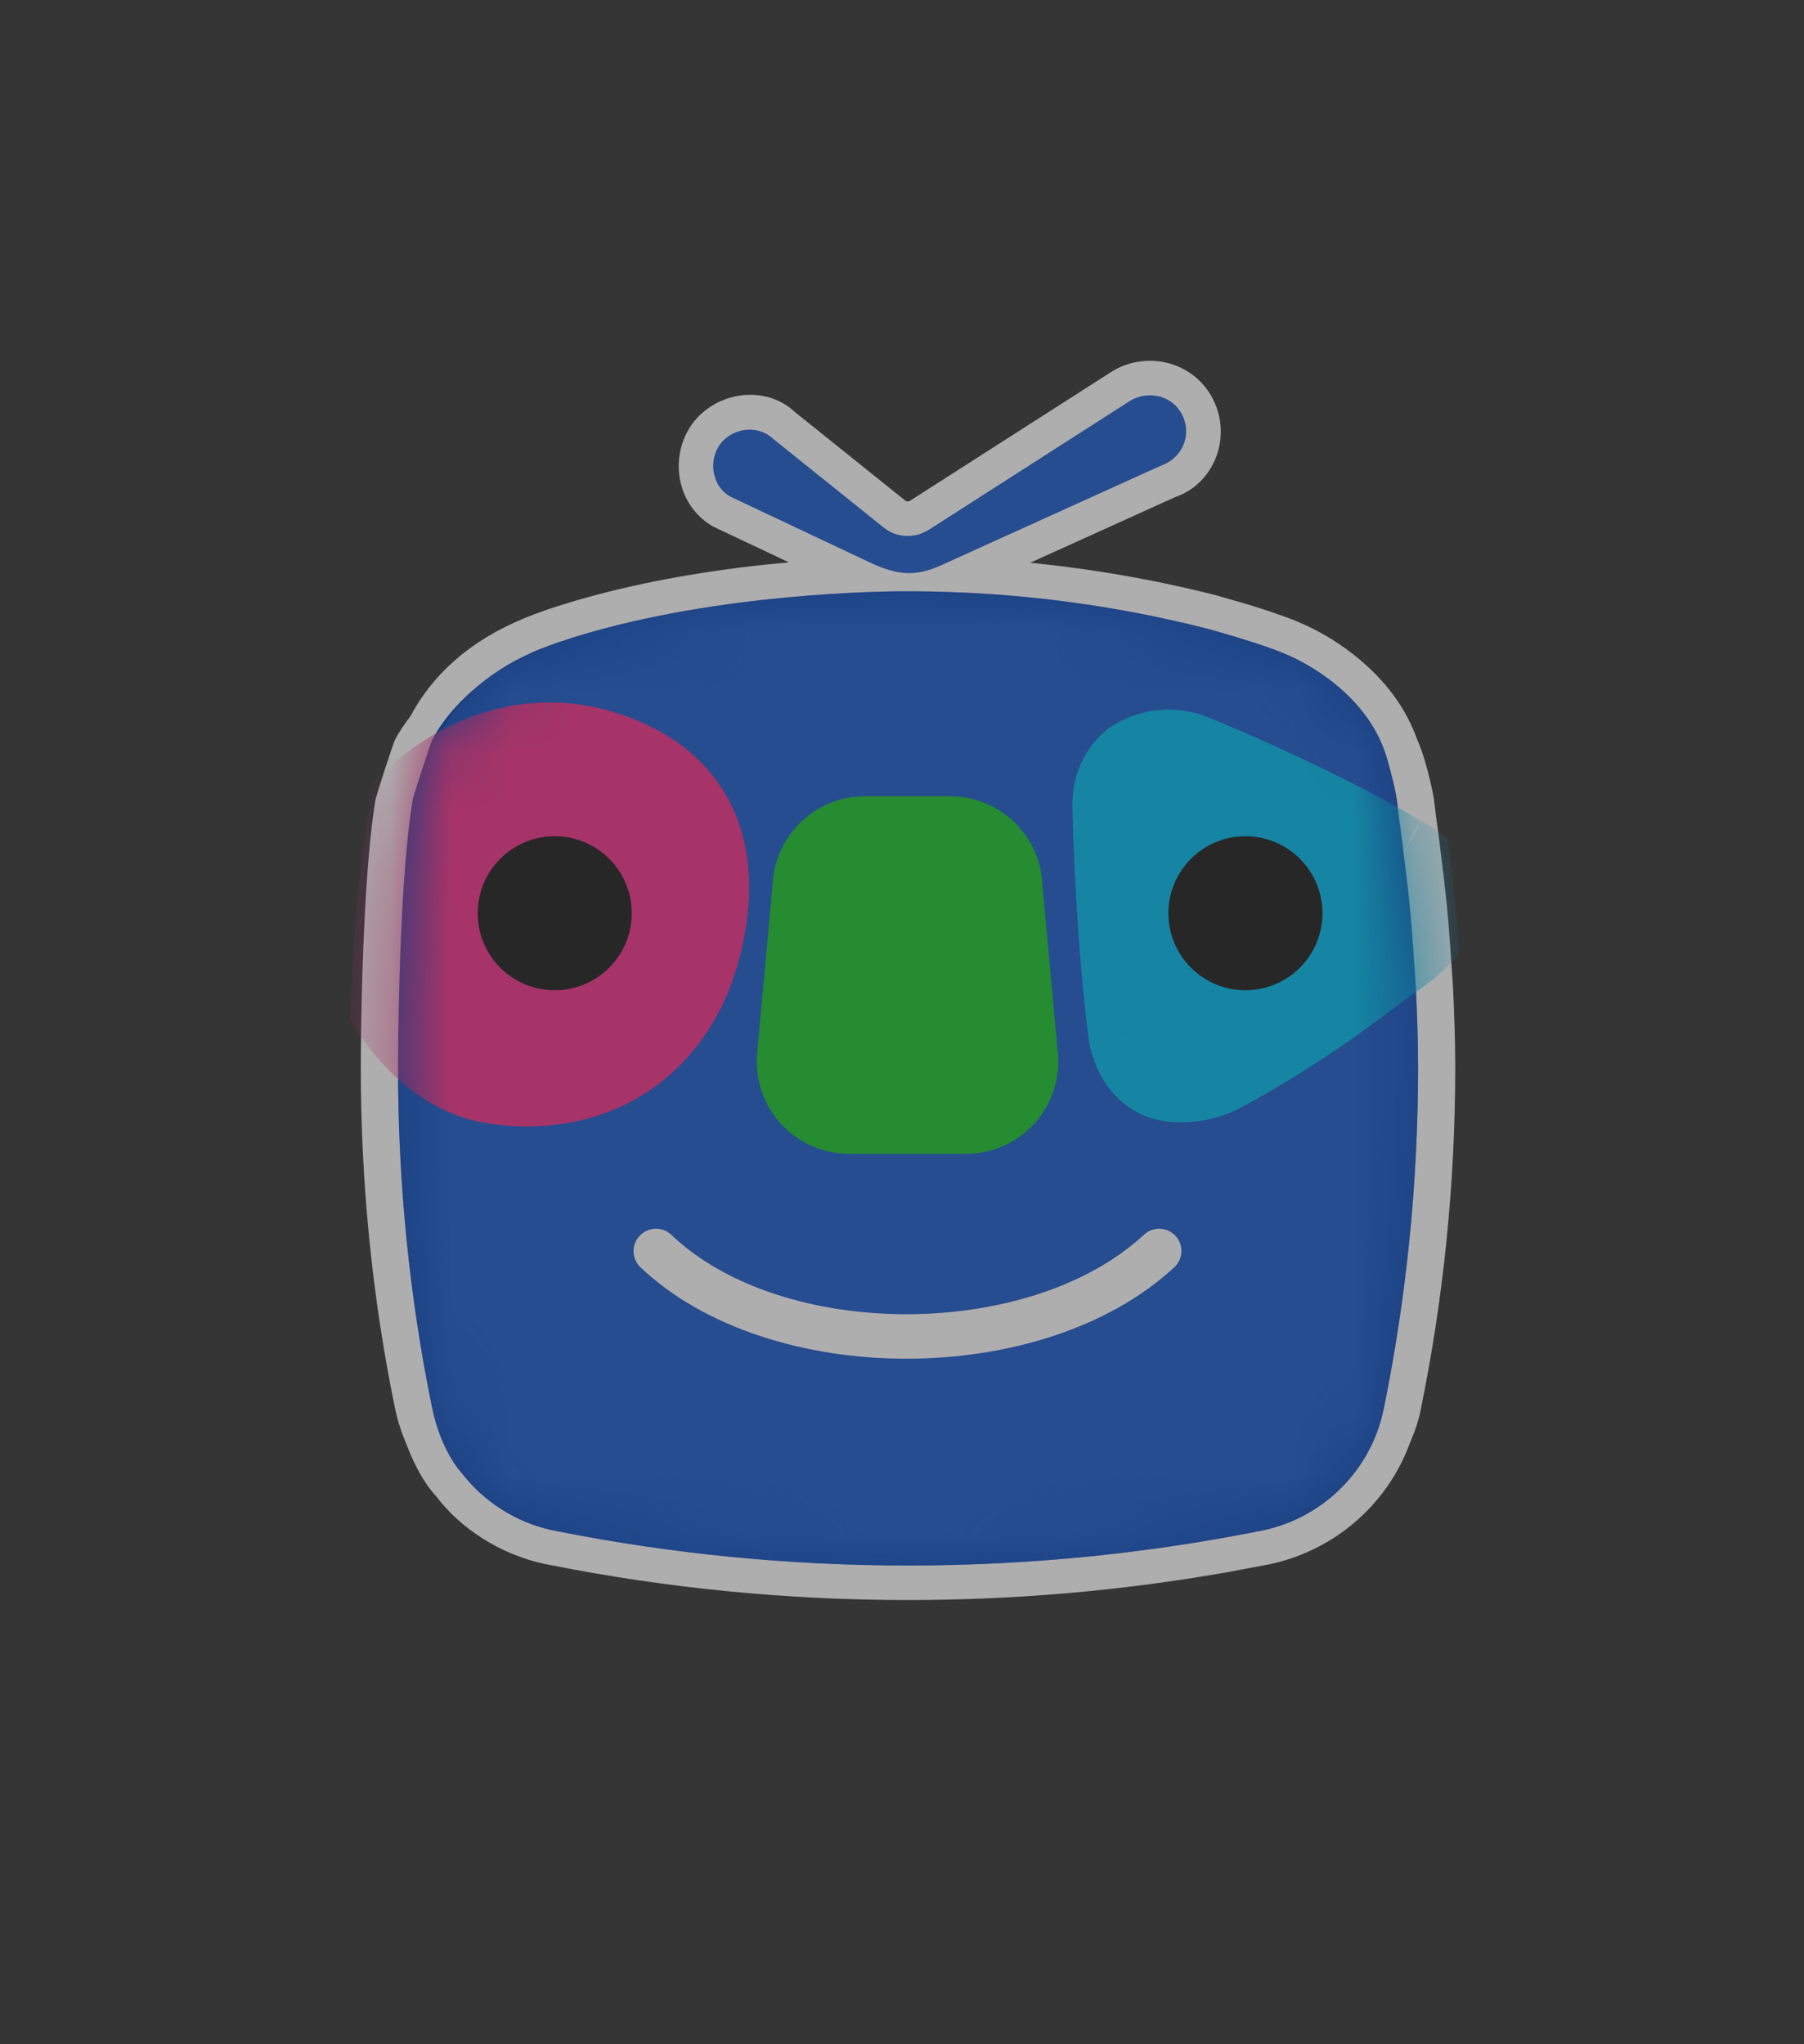 <svg width="30" height="34" viewBox="0 0 30 34" fill="none" xmlns="http://www.w3.org/2000/svg">
<rect x="0" y="0" width="30" height="34" fill="#333333" stroke="none"/>
<rect opacity="0.01" width="30" height="34" fill="#D8D8D8"/>
<g opacity="0.6">
<path fill-rule="evenodd" clip-rule="evenodd" d="M20.176 6.648C19.87 6.032 19.113 5.824 18.519 6.161L15.15 8.318L15.116 8.337C15.086 8.344 15.074 8.342 15.045 8.318L13.219 6.853C12.76 6.419 11.982 6.486 11.55 6.999C11.106 7.554 11.233 8.409 11.869 8.763L13.119 9.353C12.056 9.448 10.961 9.619 9.924 9.892L9.59 9.985C9.215 10.094 8.924 10.196 8.709 10.286L8.553 10.355C7.703 10.739 7.06 11.344 6.716 12.142C6.496 12.651 7.055 13.145 7.534 12.864L7.618 12.815L7.698 12.772L7.85 12.695L7.959 12.647L8.212 12.554L8.302 12.526L8.482 12.48L8.656 12.444L8.732 12.433L8.91 12.412L9.028 12.405L9.18 12.403L9.29 12.408L9.45 12.421L9.581 12.439L9.76 12.471L9.886 12.501L10.017 12.537C10.793 12.775 11.303 13.203 11.555 13.783C11.801 14.35 11.806 15.08 11.558 15.903C11.532 15.991 11.502 16.079 11.464 16.174L11.353 16.427L11.258 16.602L11.19 16.716L11.118 16.823L11.041 16.929L10.961 17.027L10.841 17.164L10.664 17.333L10.555 17.423L10.491 17.472L10.319 17.587L10.119 17.7L9.91 17.796L9.745 17.857L9.604 17.902L9.513 17.926L9.441 17.942L9.258 17.978L8.998 18.009L8.884 18.014L8.749 18.017L8.666 18.013L8.451 18.002L8.275 17.981L8.174 17.965C7.871 17.912 7.571 17.778 7.29 17.57L7.131 17.442L7.017 17.331C6.681 17.008 6.134 17.2 6.054 17.637L6.044 17.733C6.044 19.723 6.238 21.655 6.623 23.529C6.681 23.81 6.766 24.065 6.873 24.293C7.005 24.575 7.145 24.772 7.255 24.888C7.666 25.429 8.31 25.844 9.038 26.008L9.183 26.036C11.118 26.418 13.097 26.612 15.099 26.612C16.888 26.612 18.658 26.457 20.398 26.151L21.128 26.014C22.291 25.76 23.21 24.89 23.522 23.762L23.569 23.566C23.959 21.656 24.156 19.719 24.156 17.757C24.156 17.326 24.142 16.881 24.116 16.356C24.093 15.898 23.57 15.65 23.201 15.922L22.449 16.477C22.336 16.561 22.232 16.635 22.132 16.706L21.838 16.909L21.513 17.124L21.231 17.303L20.891 17.511L20.638 17.657L20.389 17.794C20.368 17.806 20.349 17.816 20.331 17.826L20.228 17.876L20.11 17.919L20.021 17.945L19.929 17.966L19.801 17.988L19.714 17.995L19.615 17.998L19.562 17.995L19.458 17.982L19.328 17.953L19.261 17.927C19.209 17.902 19.16 17.873 19.116 17.839C19.076 17.808 19.039 17.772 19.003 17.73C18.971 17.692 18.941 17.651 18.914 17.604L18.867 17.519C18.853 17.489 18.837 17.449 18.822 17.406L18.781 17.268L18.766 17.195L18.7 16.634L18.661 16.234L18.625 15.819L18.59 15.346C18.543 14.642 18.514 14.013 18.502 13.408C18.5 13.27 18.52 13.146 18.559 13.037C18.575 12.992 18.595 12.95 18.619 12.905L18.665 12.83C18.693 12.788 18.74 12.735 18.787 12.692L18.848 12.643L18.914 12.603L18.977 12.572L19.078 12.532L19.15 12.51L19.216 12.495L19.289 12.483L19.366 12.476L19.468 12.472L19.537 12.479L19.627 12.491L19.75 12.519C19.773 12.526 19.81 12.538 19.842 12.551L20.141 12.674L20.596 12.871L21.018 13.061L21.617 13.341L22.169 13.614L22.43 13.748C22.512 13.791 22.598 13.837 22.689 13.887L22.978 14.049C23.391 14.284 23.895 13.944 23.831 13.473L23.798 13.225C23.76 12.975 23.684 12.681 23.615 12.45C23.448 11.87 23.097 11.382 22.627 10.983C22.317 10.72 21.995 10.527 21.705 10.395L21.531 10.32L21.421 10.277L21.162 10.185L21.014 10.136L20.743 10.051L20.213 9.898C19.198 9.642 18.17 9.462 17.131 9.36L19.545 8.267C20.174 8.054 20.496 7.293 20.176 6.648ZM14.733 10.413L15.158 10.409C16.77 10.413 18.367 10.617 19.922 11.009L20.145 11.072L20.408 11.15L20.793 11.273L20.914 11.315L21.096 11.383L21.238 11.444C21.429 11.531 21.663 11.671 21.884 11.859L22.011 11.974C22.132 12.092 22.236 12.218 22.321 12.351L22.365 12.43L22.114 12.306L21.497 12.017L21.059 11.82L20.588 11.616L20.276 11.487C20.194 11.455 20.114 11.428 20.029 11.405L19.888 11.372L19.797 11.355L19.637 11.335L19.471 11.325L19.274 11.331L19.123 11.347L18.976 11.373L18.834 11.406L18.686 11.453L18.52 11.518C18.493 11.53 18.469 11.542 18.445 11.554L18.319 11.62L18.206 11.691C18.138 11.737 18.077 11.785 18.014 11.842C17.899 11.947 17.791 12.071 17.695 12.216L17.625 12.33C17.56 12.447 17.514 12.547 17.476 12.654C17.392 12.89 17.349 13.15 17.354 13.429C17.366 14.055 17.396 14.701 17.444 15.425L17.462 15.675L17.517 16.344L17.559 16.759L17.634 17.384L17.665 17.541L17.696 17.655C17.737 17.794 17.786 17.922 17.849 18.048L17.916 18.173C17.986 18.292 18.054 18.387 18.131 18.477C18.215 18.576 18.309 18.666 18.412 18.746C18.524 18.833 18.646 18.907 18.778 18.969C18.862 19.007 18.946 19.037 19.042 19.065L19.196 19.101L19.304 19.12L19.485 19.14L19.621 19.146L19.796 19.14L19.958 19.124L20.161 19.09L20.323 19.053L20.481 19.006L20.66 18.94C20.786 18.885 20.873 18.842 20.953 18.793L20.973 18.784C21.04 18.748 21.117 18.706 21.202 18.658L21.483 18.495L21.834 18.281L22.143 18.084L22.476 17.864L22.791 17.646L23.005 17.493L23.007 17.757C23.007 19.642 22.819 21.502 22.448 23.318L22.41 23.476C22.216 24.173 21.63 24.729 20.899 24.888L20.192 25.021C18.525 25.314 16.821 25.463 15.099 25.463C13.386 25.463 11.691 25.316 10.027 25.025L9.274 24.883C8.875 24.794 8.507 24.574 8.227 24.263L8.085 24.093C8.03 24.024 7.974 23.936 7.913 23.806C7.844 23.658 7.787 23.489 7.748 23.298L7.632 22.697C7.413 21.49 7.275 20.259 7.22 19.01L7.215 18.854L7.358 18.918C7.559 19 7.767 19.06 7.979 19.096C8.113 19.119 8.244 19.137 8.372 19.148L8.742 19.165L8.93 19.162L9.102 19.152L9.44 19.111L9.684 19.064L9.794 19.039L9.928 19.003L10.124 18.941L10.349 18.857L10.567 18.76L10.715 18.683L10.87 18.597L11.051 18.481L11.156 18.408C11.266 18.327 11.356 18.254 11.442 18.178L11.596 18.032L11.681 17.946L11.842 17.764L11.954 17.624L12.062 17.476L12.162 17.327L12.258 17.167L12.374 16.951L12.448 16.794L12.527 16.61C12.583 16.469 12.624 16.35 12.659 16.231C12.979 15.167 12.972 14.163 12.608 13.325C12.217 12.424 11.439 11.772 10.339 11.435L10.169 11.387L9.988 11.345L9.754 11.303L9.569 11.279L9.367 11.262L9.604 11.181L9.904 11.089L10.224 11.001C11.682 10.617 13.304 10.446 14.733 10.413Z" fill="white"/>
<rect x="10.153" y="19.828" width="9.719" height="3.534" fill="white"/>
<path fill-rule="evenodd" clip-rule="evenodd" d="M23.896 13.707C23.922 13.936 23.939 14.08 23.881 13.549C23.901 13.711 23.919 13.855 23.935 13.984C24.068 15.058 24.077 15.131 24.161 16.384C24.184 16.839 24.2 17.296 24.2 17.757C24.2 19.701 24.003 21.599 23.629 23.433L23.629 23.433C23.628 23.437 23.627 23.441 23.627 23.445C23.42 24.443 22.637 25.231 21.641 25.449C21.615 25.455 21.589 25.46 21.563 25.465L21.548 25.468C19.662 25.841 17.713 26.038 15.718 26.038C15.511 26.038 15.305 26.035 15.099 26.031C14.894 26.035 14.688 26.038 14.481 26.038C12.494 26.038 10.553 25.843 8.675 25.473C8.652 25.468 8.628 25.463 8.604 25.459C8.585 25.455 8.565 25.451 8.545 25.447C7.941 25.311 7.417 24.966 7.052 24.491C7.052 24.491 6.716 24.139 6.567 23.414C6.192 21.587 6 19.694 6 17.756C6 17.755 6 17.496 6.006 17.094C6.021 16.129 6.072 14.338 6.244 13.302C6.254 13.24 6.539 12.362 6.567 12.308C6.879 11.707 7.539 11.164 8.176 10.876C8.176 10.876 8.57 10.68 9.452 10.447C11.85 9.816 14.422 9.835 14.422 9.835H14.539C14.735 9.835 14.93 9.839 15.125 9.845C15.462 9.833 15.659 9.835 15.659 9.835H15.776C17.468 9.839 19.111 10.056 20.682 10.452C20.682 10.452 21.594 10.7 22.017 10.888C22.017 10.888 23.335 11.406 23.683 12.614C23.697 12.659 23.806 13.032 23.847 13.302C23.852 13.336 23.877 13.543 23.896 13.707Z" fill="white"/>
<path fill-rule="evenodd" clip-rule="evenodd" d="M23.262 13.549C23.362 14.46 23.241 13.384 23.229 13.302C23.188 13.032 23.078 12.659 23.065 12.614C22.717 11.406 21.399 10.888 21.399 10.888C20.976 10.7 20.063 10.453 20.063 10.453C18.493 10.056 16.85 9.839 15.157 9.835H15.041C15.041 9.835 12.469 9.816 10.071 10.447C9.189 10.68 8.795 10.876 8.795 10.876C8.158 11.164 7.497 11.707 7.186 12.308C7.158 12.363 6.873 13.241 6.863 13.302C6.69 14.338 6.64 16.129 6.625 17.094C6.619 17.496 6.619 17.755 6.619 17.756C6.619 19.694 6.811 21.587 7.186 23.414C7.335 24.139 7.671 24.491 7.671 24.491C8.035 24.966 8.559 25.311 9.164 25.447C9.207 25.456 9.25 25.464 9.294 25.473C11.172 25.843 13.113 26.038 15.1 26.038C17.095 26.038 19.044 25.841 20.93 25.468C20.96 25.462 20.991 25.456 21.022 25.449C22.019 25.232 22.802 24.443 23.008 23.445C23.009 23.441 23.01 23.437 23.011 23.433C23.385 21.599 23.582 19.701 23.582 17.757C23.582 17.296 23.565 16.839 23.543 16.384C23.449 14.98 23.449 15.058 23.262 13.549Z" fill="#0545B1"/>
<mask id="mask0_7183_7322" style="mask-type:luminance" maskUnits="userSpaceOnUse" x="6" y="9" width="18" height="18">
<path fill-rule="evenodd" clip-rule="evenodd" d="M23.262 13.549C23.362 14.46 23.241 13.384 23.229 13.302C23.188 13.032 23.078 12.659 23.065 12.614C22.717 11.406 21.399 10.888 21.399 10.888C20.976 10.7 20.063 10.453 20.063 10.453C18.493 10.056 16.85 9.839 15.157 9.835H15.041C15.041 9.835 12.469 9.816 10.071 10.447C9.189 10.68 8.795 10.876 8.795 10.876C8.158 11.164 7.497 11.707 7.186 12.308C7.158 12.363 6.873 13.241 6.863 13.302C6.69 14.338 6.64 16.129 6.625 17.094C6.619 17.496 6.619 17.755 6.619 17.756C6.619 19.694 6.811 21.587 7.186 23.414C7.335 24.139 7.671 24.491 7.671 24.491C8.035 24.966 8.559 25.311 9.164 25.447C9.207 25.456 9.25 25.464 9.294 25.473C11.172 25.843 13.113 26.038 15.1 26.038C17.095 26.038 19.044 25.841 20.93 25.468C20.96 25.462 20.991 25.456 21.022 25.449C22.019 25.232 22.802 24.443 23.008 23.445C23.009 23.441 23.01 23.437 23.011 23.433C23.385 21.599 23.582 19.701 23.582 17.757C23.582 17.296 23.565 16.839 23.543 16.384C23.449 14.98 23.449 15.058 23.262 13.549Z" fill="white"/>
</mask>
<g mask="url(#mask0_7183_7322)">
<path fill-rule="evenodd" clip-rule="evenodd" d="M19.526 21.08C17.345 23.107 12.782 23.104 10.65 21.076C10.504 20.935 10.496 20.698 10.64 20.552C10.78 20.403 11.018 20.396 11.166 20.539C13.011 22.299 17.125 22.298 19.022 20.537C19.174 20.395 19.408 20.405 19.549 20.555C19.688 20.705 19.68 20.94 19.526 21.08ZM12.679 17.603C12.68 17.587 12.681 17.571 12.682 17.555L12.684 17.523L12.687 17.491L12.815 16.105L12.941 14.719L12.955 14.57C12.962 14.521 12.972 14.474 12.983 14.426C13.019 14.287 13.073 14.156 13.146 14.037C13.29 13.797 13.503 13.603 13.757 13.48C13.884 13.419 14.021 13.376 14.166 13.355C14.233 13.344 14.303 13.339 14.373 13.338H14.392H15.791H15.81C15.885 13.339 15.958 13.347 16.03 13.358C16.036 13.359 16.043 13.359 16.05 13.36C16.472 13.433 16.831 13.69 17.042 14.044C17.113 14.163 17.166 14.291 17.2 14.429C17.215 14.487 17.226 14.547 17.233 14.608L17.24 14.687L17.471 17.222L17.494 17.476L17.504 17.586C17.504 17.591 17.504 17.597 17.504 17.603C17.505 17.621 17.506 17.639 17.506 17.657C17.506 18.282 17.107 18.814 16.549 19.013C16.47 19.041 16.387 19.063 16.302 19.077C16.225 19.09 16.146 19.097 16.067 19.097H16.06H14.124H14.117C14.054 19.097 13.992 19.093 13.931 19.085C13.869 19.076 13.809 19.065 13.751 19.05C13.597 19.009 13.453 18.943 13.322 18.857C13.193 18.771 13.079 18.665 12.983 18.543C12.887 18.421 12.811 18.283 12.759 18.134C12.706 17.985 12.678 17.824 12.678 17.657C12.678 17.639 12.678 17.621 12.679 17.603ZM23.543 16.385C23.348 16.527 23.158 16.668 22.969 16.808C22.709 17.001 22.446 17.192 22.16 17.385C21.929 17.54 21.72 17.675 21.535 17.791C20.983 18.136 20.655 18.303 20.655 18.303C20.596 18.339 20.529 18.372 20.458 18.402C20.436 18.412 20.413 18.419 20.39 18.428C20.339 18.448 20.286 18.467 20.231 18.483C20.204 18.491 20.177 18.498 20.15 18.505C20.092 18.52 20.033 18.531 19.972 18.541C19.948 18.546 19.924 18.55 19.9 18.553C19.815 18.564 19.73 18.571 19.645 18.572C19.643 18.572 19.642 18.572 19.639 18.572C19.576 18.572 19.513 18.568 19.451 18.561C19.433 18.559 19.416 18.556 19.399 18.554C19.35 18.547 19.301 18.538 19.254 18.526C19.235 18.522 19.218 18.518 19.2 18.513C19.138 18.495 19.078 18.475 19.02 18.448C18.925 18.404 18.84 18.351 18.765 18.293C18.689 18.234 18.624 18.17 18.567 18.104C18.51 18.037 18.462 17.967 18.421 17.898C18.4 17.863 18.381 17.828 18.364 17.794C18.313 17.691 18.276 17.591 18.25 17.503C18.232 17.445 18.22 17.392 18.211 17.348C18.206 17.325 18.203 17.305 18.2 17.287C18.194 17.252 18.191 17.226 18.189 17.213C18.189 17.206 18.189 17.203 18.189 17.203C18.189 17.203 18.182 17.157 18.172 17.072C18.167 17.029 18.161 16.977 18.154 16.915C18.151 16.884 18.146 16.851 18.143 16.816C18.135 16.745 18.126 16.666 18.117 16.578C18.109 16.49 18.099 16.394 18.09 16.291C18.066 16.032 18.041 15.727 18.018 15.386C17.974 14.727 17.941 14.075 17.928 13.419C17.925 13.196 17.961 13.005 18.018 12.845C18.047 12.764 18.081 12.692 18.117 12.627C18.136 12.594 18.155 12.563 18.174 12.533C18.251 12.417 18.334 12.329 18.401 12.267C18.486 12.19 18.548 12.153 18.548 12.153C18.607 12.115 18.669 12.082 18.734 12.052C18.755 12.042 18.776 12.035 18.796 12.026C18.841 12.008 18.887 11.99 18.934 11.975C18.959 11.967 18.985 11.961 19.01 11.954C19.056 11.942 19.102 11.932 19.148 11.925C19.174 11.921 19.2 11.916 19.226 11.913C19.277 11.906 19.328 11.903 19.38 11.902C19.397 11.902 19.413 11.898 19.431 11.898C19.437 11.898 19.444 11.899 19.45 11.899C19.468 11.899 19.486 11.901 19.504 11.902C19.547 11.904 19.59 11.907 19.633 11.912C19.654 11.914 19.674 11.917 19.696 11.921C19.738 11.927 19.78 11.936 19.823 11.946C19.842 11.951 19.86 11.954 19.879 11.96C19.939 11.976 19.999 11.995 20.057 12.019C20.155 12.058 20.257 12.1 20.36 12.143C20.515 12.208 20.673 12.277 20.824 12.344C21.178 12.501 21.501 12.651 21.69 12.74C21.797 12.791 21.861 12.821 21.861 12.821C22.153 12.964 22.423 13.096 22.696 13.239C22.879 13.335 23.068 13.439 23.262 13.55C23.251 13.467 23.241 13.384 23.229 13.302C23.188 13.032 23.078 12.659 23.065 12.614C22.717 11.406 21.399 10.888 21.399 10.888C20.976 10.7 20.063 10.453 20.063 10.453C18.493 10.056 16.85 9.839 15.157 9.835H15.041C15.041 9.835 12.469 9.817 10.071 10.448C9.189 10.68 8.795 10.876 8.795 10.876C8.1 11.19 7.54 11.681 7.244 12.369C7.272 12.353 7.3 12.336 7.328 12.32C7.391 12.284 7.456 12.251 7.521 12.218C7.544 12.207 7.567 12.194 7.59 12.183C7.678 12.142 7.769 12.103 7.861 12.068C7.881 12.06 7.902 12.054 7.924 12.047C7.996 12.02 8.068 11.996 8.142 11.975C8.175 11.965 8.208 11.957 8.241 11.948C8.305 11.931 8.37 11.916 8.436 11.902C8.471 11.895 8.505 11.888 8.54 11.882C8.61 11.87 8.68 11.861 8.751 11.853C8.781 11.849 8.81 11.845 8.841 11.842C8.94 11.834 9.04 11.828 9.14 11.828C9.142 11.828 9.143 11.828 9.145 11.828C9.154 11.828 9.162 11.829 9.171 11.829C9.263 11.83 9.355 11.836 9.449 11.844C9.48 11.846 9.511 11.851 9.542 11.854C9.617 11.863 9.693 11.874 9.768 11.888C9.799 11.894 9.829 11.899 9.86 11.905C9.964 11.927 10.067 11.953 10.171 11.984L10.171 11.984C11.148 12.284 11.771 12.84 12.082 13.554C12.392 14.268 12.388 15.139 12.109 16.068C12.077 16.177 12.04 16.282 12 16.384C11.986 16.417 11.971 16.449 11.958 16.481C11.929 16.549 11.9 16.616 11.869 16.68C11.85 16.716 11.831 16.752 11.811 16.788C11.781 16.845 11.75 16.902 11.716 16.957C11.695 16.993 11.672 17.028 11.649 17.062C11.615 17.115 11.58 17.166 11.543 17.216C11.519 17.249 11.495 17.282 11.47 17.313C11.43 17.363 11.39 17.411 11.348 17.458C11.324 17.486 11.299 17.515 11.273 17.542C11.226 17.593 11.175 17.64 11.125 17.687C11.103 17.708 11.083 17.729 11.061 17.749C10.987 17.814 10.911 17.876 10.832 17.934C10.822 17.942 10.81 17.948 10.8 17.956C10.731 18.005 10.661 18.052 10.589 18.096C10.561 18.113 10.531 18.129 10.502 18.145C10.446 18.177 10.39 18.208 10.332 18.236C10.298 18.253 10.263 18.268 10.228 18.284C10.173 18.309 10.118 18.332 10.062 18.354C10.025 18.368 9.988 18.381 9.95 18.394C9.893 18.414 9.836 18.432 9.778 18.449C9.74 18.46 9.702 18.471 9.664 18.48C9.603 18.495 9.541 18.508 9.479 18.52C9.443 18.528 9.407 18.536 9.37 18.542C9.297 18.554 9.223 18.562 9.15 18.57C9.122 18.572 9.096 18.577 9.068 18.579C8.969 18.587 8.869 18.591 8.769 18.591C8.766 18.591 8.763 18.591 8.76 18.591C8.686 18.59 8.611 18.585 8.537 18.581C8.498 18.579 8.46 18.579 8.421 18.576C8.307 18.566 8.192 18.551 8.077 18.531C7.603 18.449 7.161 18.221 6.78 17.898C6.724 17.85 6.673 17.796 6.619 17.745C6.619 17.748 6.619 17.752 6.619 17.756C6.619 19.694 6.811 21.587 7.186 23.414C7.335 24.14 7.671 24.491 7.671 24.491C8.035 24.966 8.559 25.311 9.164 25.447C9.207 25.456 9.25 25.465 9.294 25.473C11.172 25.843 13.113 26.038 15.1 26.038C17.095 26.038 19.044 25.841 20.93 25.468C20.96 25.462 20.991 25.456 21.022 25.45C22.019 25.232 22.802 24.444 23.008 23.445C23.009 23.441 23.01 23.437 23.011 23.433C23.385 21.599 23.582 19.701 23.582 17.757C23.582 17.297 23.565 16.839 23.543 16.385Z" fill="#1C5DCC"/>
<path fill-rule="evenodd" clip-rule="evenodd" d="M20.668 16.401C19.997 16.401 19.452 15.857 19.452 15.187C19.452 14.517 19.997 13.973 20.668 13.973C21.34 13.973 21.885 14.517 21.885 15.187C21.885 15.857 21.34 16.401 20.668 16.401ZM23.281 14.314L23.267 14.307L23.241 14.295L23.217 14.28C22.645 13.939 22.195 13.714 21.571 13.409C21.566 13.407 20.569 12.929 19.813 12.627C19.691 12.578 19.562 12.553 19.43 12.553C19.241 12.553 19.054 12.606 18.907 12.702L18.887 12.715C18.832 12.754 18.577 12.96 18.585 13.407C18.596 13.998 18.624 14.613 18.673 15.343C18.743 16.394 18.838 17.108 18.839 17.116L18.842 17.135L18.843 17.154C18.845 17.168 18.899 17.669 19.297 17.854C19.385 17.895 19.504 17.917 19.639 17.917C19.909 17.917 20.171 17.83 20.311 17.744L20.334 17.73L20.357 17.719C20.362 17.716 20.921 17.429 21.792 16.842C22.149 16.601 22.469 16.363 22.807 16.112C22.994 15.973 23.183 15.832 23.381 15.689C23.424 15.659 23.458 15.623 23.493 15.587C23.461 15.18 23.422 14.776 23.373 14.373C23.357 14.362 23.343 14.349 23.325 14.338C23.311 14.33 23.296 14.322 23.281 14.314Z" fill="#00BBED"/>
<path d="M23.267 14.307L23.602 13.636L23.594 13.632L23.587 13.629L23.267 14.307ZM23.241 14.295L22.858 14.939L22.889 14.958L22.921 14.973L23.241 14.295ZM23.217 14.28L22.832 14.924L22.834 14.925L23.217 14.28ZM21.571 13.409L21.213 14.068L21.227 14.076L21.242 14.083L21.571 13.409ZM19.813 12.627L20.091 11.93L20.09 11.93L19.813 12.627ZM18.907 12.702L19.312 13.334L19.315 13.331L18.907 12.702ZM18.887 12.715L18.482 12.084L18.466 12.094L18.449 12.106L18.887 12.715ZM18.585 13.407L19.335 13.393L19.335 13.393L18.585 13.407ZM18.673 15.343L19.421 15.293L19.421 15.293L18.673 15.343ZM18.839 17.116L19.584 17.027L19.583 17.016L18.839 17.116ZM18.842 17.135L19.59 17.081L19.588 17.064L19.586 17.046L18.842 17.135ZM18.843 17.154L18.095 17.208L18.097 17.233L18.1 17.257L18.843 17.154ZM19.297 17.854L19.615 17.174L19.612 17.173L19.297 17.854ZM20.311 17.744L19.924 17.101L19.918 17.105L20.311 17.744ZM20.334 17.73L19.999 17.059L19.972 17.073L19.946 17.088L20.334 17.73ZM20.357 17.719L20.692 18.39L20.704 18.384L20.715 18.377L20.357 17.719ZM21.792 16.842L22.211 17.464L22.212 17.464L21.792 16.842ZM22.807 16.112L23.254 16.714L23.255 16.713L22.807 16.112ZM23.381 15.689L22.947 15.077L22.942 15.081L23.381 15.689ZM23.493 15.587L24.033 16.108L24.267 15.865L24.24 15.529L23.493 15.587ZM23.373 14.373L24.118 14.284L24.077 13.946L23.797 13.754L23.373 14.373ZM23.325 14.338L23.708 13.693L23.7 13.689L23.692 13.684L23.325 14.338ZM20.668 15.651C20.409 15.651 20.202 15.441 20.202 15.187H18.702C18.702 16.273 19.584 17.151 20.668 17.151V15.651ZM20.202 15.187C20.202 14.932 20.409 14.723 20.668 14.723V13.223C19.584 13.223 18.702 14.101 18.702 15.187H20.202ZM20.668 14.723C20.927 14.723 21.135 14.932 21.135 15.187H22.635C22.635 14.101 21.753 13.223 20.668 13.223V14.723ZM21.135 15.187C21.135 15.441 20.927 15.651 20.668 15.651V17.151C21.753 17.151 22.635 16.273 22.635 15.187H21.135ZM23.616 13.643L23.602 13.636L22.932 14.978L22.946 14.985L23.616 13.643ZM23.587 13.629L23.561 13.617L22.921 14.973L22.947 14.985L23.587 13.629ZM23.625 13.65L23.601 13.636L22.834 14.925L22.858 14.939L23.625 13.65ZM23.602 13.637C23.001 13.278 22.527 13.042 21.901 12.736L21.242 14.083C21.862 14.386 22.289 14.6 22.832 14.924L23.602 13.637ZM21.93 12.751C21.89 12.729 20.864 12.239 20.091 11.93L19.534 13.323C20.274 13.619 21.242 14.084 21.213 14.068L21.93 12.751ZM20.09 11.93C19.88 11.846 19.657 11.803 19.43 11.803V13.303C19.468 13.303 19.502 13.31 19.535 13.323L20.09 11.93ZM19.43 11.803C19.108 11.803 18.777 11.892 18.498 12.073L19.315 13.331C19.332 13.321 19.374 13.303 19.43 13.303V11.803ZM18.502 12.071L18.482 12.084L19.292 13.346L19.312 13.334L18.502 12.071ZM18.449 12.106C18.285 12.224 17.821 12.634 17.835 13.421L19.335 13.393C19.334 13.355 19.339 13.332 19.342 13.322C19.345 13.311 19.349 13.305 19.35 13.304C19.353 13.299 19.351 13.305 19.325 13.324L18.449 12.106ZM17.835 13.421C17.846 14.026 17.875 14.654 17.925 15.393L19.421 15.293C19.373 14.572 19.346 13.969 19.335 13.393L17.835 13.421ZM17.925 15.393C17.996 16.465 18.093 17.197 18.096 17.215L19.583 17.016C19.583 17.02 19.49 16.323 19.421 15.293L17.925 15.393ZM18.095 17.204L18.097 17.224L19.586 17.046L19.584 17.027L18.095 17.204ZM18.094 17.189L18.095 17.208L19.591 17.101L19.59 17.081L18.094 17.189ZM18.1 17.257C18.1 17.254 18.107 17.319 18.127 17.407C18.146 17.491 18.177 17.606 18.231 17.732C18.334 17.975 18.549 18.334 18.982 18.534L19.612 17.173C19.628 17.18 19.635 17.189 19.634 17.188C19.631 17.184 19.622 17.172 19.612 17.148C19.602 17.124 19.595 17.099 19.591 17.08C19.589 17.071 19.588 17.066 19.587 17.064C19.587 17.063 19.587 17.062 19.587 17.063C19.587 17.064 19.588 17.064 19.588 17.064C19.587 17.062 19.588 17.065 19.587 17.062C19.587 17.062 19.587 17.061 19.587 17.06C19.587 17.059 19.587 17.056 19.586 17.052L18.1 17.257ZM18.979 18.533C19.198 18.635 19.434 18.667 19.639 18.667V17.167C19.611 17.167 19.593 17.164 19.586 17.163C19.583 17.162 19.584 17.162 19.588 17.164C19.592 17.165 19.602 17.168 19.615 17.174L18.979 18.533ZM19.639 18.667C20.042 18.667 20.442 18.544 20.705 18.382L19.918 17.105C19.921 17.103 19.889 17.122 19.823 17.14C19.762 17.157 19.697 17.167 19.639 17.167V18.667ZM20.698 18.386L20.721 18.372L19.946 17.088L19.924 17.101L20.698 18.386ZM20.668 18.401L20.692 18.39L20.022 17.047L19.999 17.059L20.668 18.401ZM20.715 18.377C20.708 18.382 20.866 18.3 21.128 18.147C21.39 17.994 21.761 17.767 22.211 17.464L21.373 16.22C20.533 16.786 20.001 17.058 19.998 17.06L20.715 18.377ZM22.212 17.464C22.585 17.212 22.918 16.963 23.254 16.714L22.36 15.509C22.019 15.763 21.713 15.99 21.373 16.22L22.212 17.464ZM23.255 16.713C23.443 16.574 23.627 16.437 23.82 16.298L22.942 15.081C22.739 15.228 22.546 15.372 22.359 15.51L23.255 16.713ZM23.814 16.302C23.924 16.224 24.004 16.137 24.033 16.108L22.953 15.067C22.943 15.077 22.938 15.082 22.933 15.087C22.928 15.092 22.927 15.094 22.926 15.094C22.925 15.095 22.933 15.087 22.947 15.077L23.814 16.302ZM24.24 15.529C24.208 15.113 24.168 14.697 24.118 14.284L22.629 14.463C22.676 14.854 22.714 15.248 22.745 15.646L24.24 15.529ZM23.797 13.754C23.808 13.762 23.815 13.768 23.817 13.769C23.817 13.769 23.818 13.769 23.816 13.768C23.816 13.768 23.812 13.765 23.809 13.762C23.798 13.754 23.759 13.724 23.708 13.693L22.943 14.983C22.925 14.973 22.911 14.963 22.902 14.957C22.898 14.954 22.895 14.952 22.893 14.95C22.891 14.949 22.89 14.948 22.89 14.948C22.891 14.949 22.891 14.949 22.892 14.95C22.892 14.95 22.894 14.951 22.895 14.952C22.897 14.954 22.901 14.957 22.906 14.96C22.915 14.967 22.931 14.979 22.95 14.992L23.797 13.754ZM23.692 13.684C23.679 13.677 23.656 13.664 23.632 13.651L22.93 14.976C22.935 14.979 22.942 14.983 22.958 14.992L23.692 13.684Z" fill="#00BBED"/>
<path fill-rule="evenodd" clip-rule="evenodd" d="M13.918 18.415C13.983 18.433 14.05 18.441 14.118 18.441H16.059C16.107 18.441 16.15 18.438 16.193 18.431C16.573 18.367 16.849 18.042 16.849 17.657L16.848 17.629L16.848 17.623L16.839 17.535L16.585 14.745L16.58 14.677C16.576 14.646 16.57 14.616 16.563 14.587C16.488 14.287 16.242 14.059 15.937 14.005C15.893 13.998 15.85 13.994 15.807 13.993H15.79H14.392H14.373C14.338 13.994 14.3 13.997 14.263 14.002C13.955 14.049 13.696 14.283 13.62 14.586C13.615 14.607 13.61 14.628 13.607 14.649L13.595 14.779L13.341 17.55L13.336 17.605L13.335 17.626L13.334 17.657C13.334 18.013 13.575 18.325 13.918 18.415Z" fill="#1AC62F"/>
<path d="M13.918 18.415C13.983 18.433 14.05 18.441 14.118 18.441H16.059C16.107 18.441 16.15 18.438 16.193 18.431C16.573 18.367 16.849 18.042 16.849 17.657L16.848 17.629L16.848 17.623L16.839 17.535L16.585 14.745L16.58 14.677C16.576 14.646 16.57 14.616 16.563 14.587C16.488 14.287 16.242 14.059 15.937 14.005C15.893 13.998 15.85 13.994 15.807 13.993H15.79H14.392H14.373C14.338 13.994 14.3 13.997 14.263 14.002C13.955 14.049 13.696 14.283 13.62 14.586C13.615 14.607 13.61 14.628 13.607 14.649L13.595 14.779L13.341 17.55L13.336 17.605L13.335 17.626L13.334 17.657C13.334 18.013 13.575 18.325 13.918 18.415" stroke="#1AC62F" stroke-width="1.5"/>
<path fill-rule="evenodd" clip-rule="evenodd" d="M9.257 13.973C9.929 13.973 10.474 14.516 10.474 15.187C10.474 15.857 9.929 16.4 9.257 16.4C8.585 16.4 8.041 15.857 8.041 15.187C8.041 14.516 8.585 13.973 9.257 13.973ZM8.768 17.936C10.08 17.936 11.094 17.167 11.48 15.881C11.768 14.92 11.957 13.217 9.979 12.611C9.703 12.527 9.422 12.483 9.14 12.483C8.347 12.484 7.558 12.829 6.953 13.405C6.769 14.496 6.672 15.612 6.636 16.744C7.04 17.358 7.605 17.784 8.189 17.885C8.384 17.919 8.579 17.936 8.768 17.936Z" fill="#F2338A"/>
<path d="M11.48 15.881L12.246 16.111L12.246 16.11L11.48 15.881ZM9.979 12.611L10.213 11.846L10.213 11.846L9.979 12.611ZM9.14 12.483V11.683L9.14 11.683L9.14 12.483ZM6.953 13.405L6.401 12.826L6.209 13.009L6.164 13.272L6.953 13.405ZM6.636 16.744L5.836 16.718L5.828 16.971L5.967 17.183L6.636 16.744ZM8.189 17.885L8.326 17.097L8.325 17.097L8.189 17.885ZM9.257 14.773C9.489 14.773 9.674 14.96 9.674 15.187H11.274C11.274 14.073 10.369 13.173 9.257 13.173V14.773ZM9.674 15.187C9.674 15.414 9.489 15.6 9.257 15.6V17.2C10.369 17.2 11.274 16.3 11.274 15.187H9.674ZM9.257 15.6C9.026 15.6 8.841 15.414 8.841 15.187H7.241C7.241 16.3 8.145 17.2 9.257 17.2V15.6ZM8.841 15.187C8.841 14.96 9.026 14.773 9.257 14.773V13.173C8.145 13.173 7.241 14.073 7.241 15.187H8.841ZM8.768 18.735C10.445 18.735 11.761 17.724 12.246 16.111L10.714 15.65C10.425 16.61 9.715 17.136 8.768 17.136V18.735ZM12.246 16.11C12.406 15.576 12.572 14.741 12.353 13.909C12.114 13.005 11.453 12.226 10.213 11.846L9.744 13.376C10.483 13.602 10.716 13.977 10.806 14.317C10.914 14.728 10.842 15.224 10.714 15.651L12.246 16.11ZM10.213 11.846C9.864 11.739 9.504 11.683 9.14 11.683V13.283C9.34 13.283 9.542 13.314 9.745 13.376L10.213 11.846ZM9.14 11.683C8.117 11.684 7.137 12.126 6.401 12.826L7.505 13.984C7.98 13.532 8.577 13.284 9.141 13.283L9.14 11.683ZM6.164 13.272C5.973 14.405 5.873 15.558 5.836 16.718L7.435 16.769C7.47 15.666 7.565 14.587 7.742 13.538L6.164 13.272ZM5.967 17.183C6.454 17.924 7.19 18.525 8.053 18.673L8.325 17.097C8.02 17.044 7.625 16.793 7.304 16.304L5.967 17.183ZM8.052 18.673C8.291 18.715 8.532 18.735 8.768 18.735V17.136C8.625 17.136 8.476 17.123 8.326 17.097L8.052 18.673Z" fill="#F2338A"/>
<ellipse cx="9.225" cy="15.189" rx="1.281" ry="1.281" fill="#1E1E1E"/>
<ellipse cx="20.711" cy="15.189" rx="1.281" ry="1.281" fill="#1E1E1E"/>
<path fill-rule="evenodd" clip-rule="evenodd" d="M19.526 21.079C17.345 23.107 12.781 23.104 10.649 21.076C10.503 20.935 10.496 20.698 10.64 20.552C10.78 20.403 11.018 20.396 11.165 20.538C13.011 22.299 17.125 22.297 19.022 20.537C19.174 20.395 19.407 20.404 19.549 20.555C19.687 20.705 19.68 20.94 19.526 21.079Z" fill="white"/>
</g>
<path fill-rule="evenodd" clip-rule="evenodd" d="M12.148 8.261L14.514 9.378C14.927 9.56 15.218 9.597 15.648 9.403L19.308 7.744C19.66 7.623 19.827 7.236 19.661 6.903C19.504 6.585 19.112 6.485 18.803 6.66L15.461 8.802C15.371 8.852 15.315 8.881 15.249 8.896C15.085 8.933 14.878 8.925 14.68 8.762L12.86 7.301C12.609 7.065 12.211 7.106 11.989 7.369C11.78 7.631 11.82 8.078 12.148 8.261Z" fill="#1C5DCC"/>
</g>
</svg>
